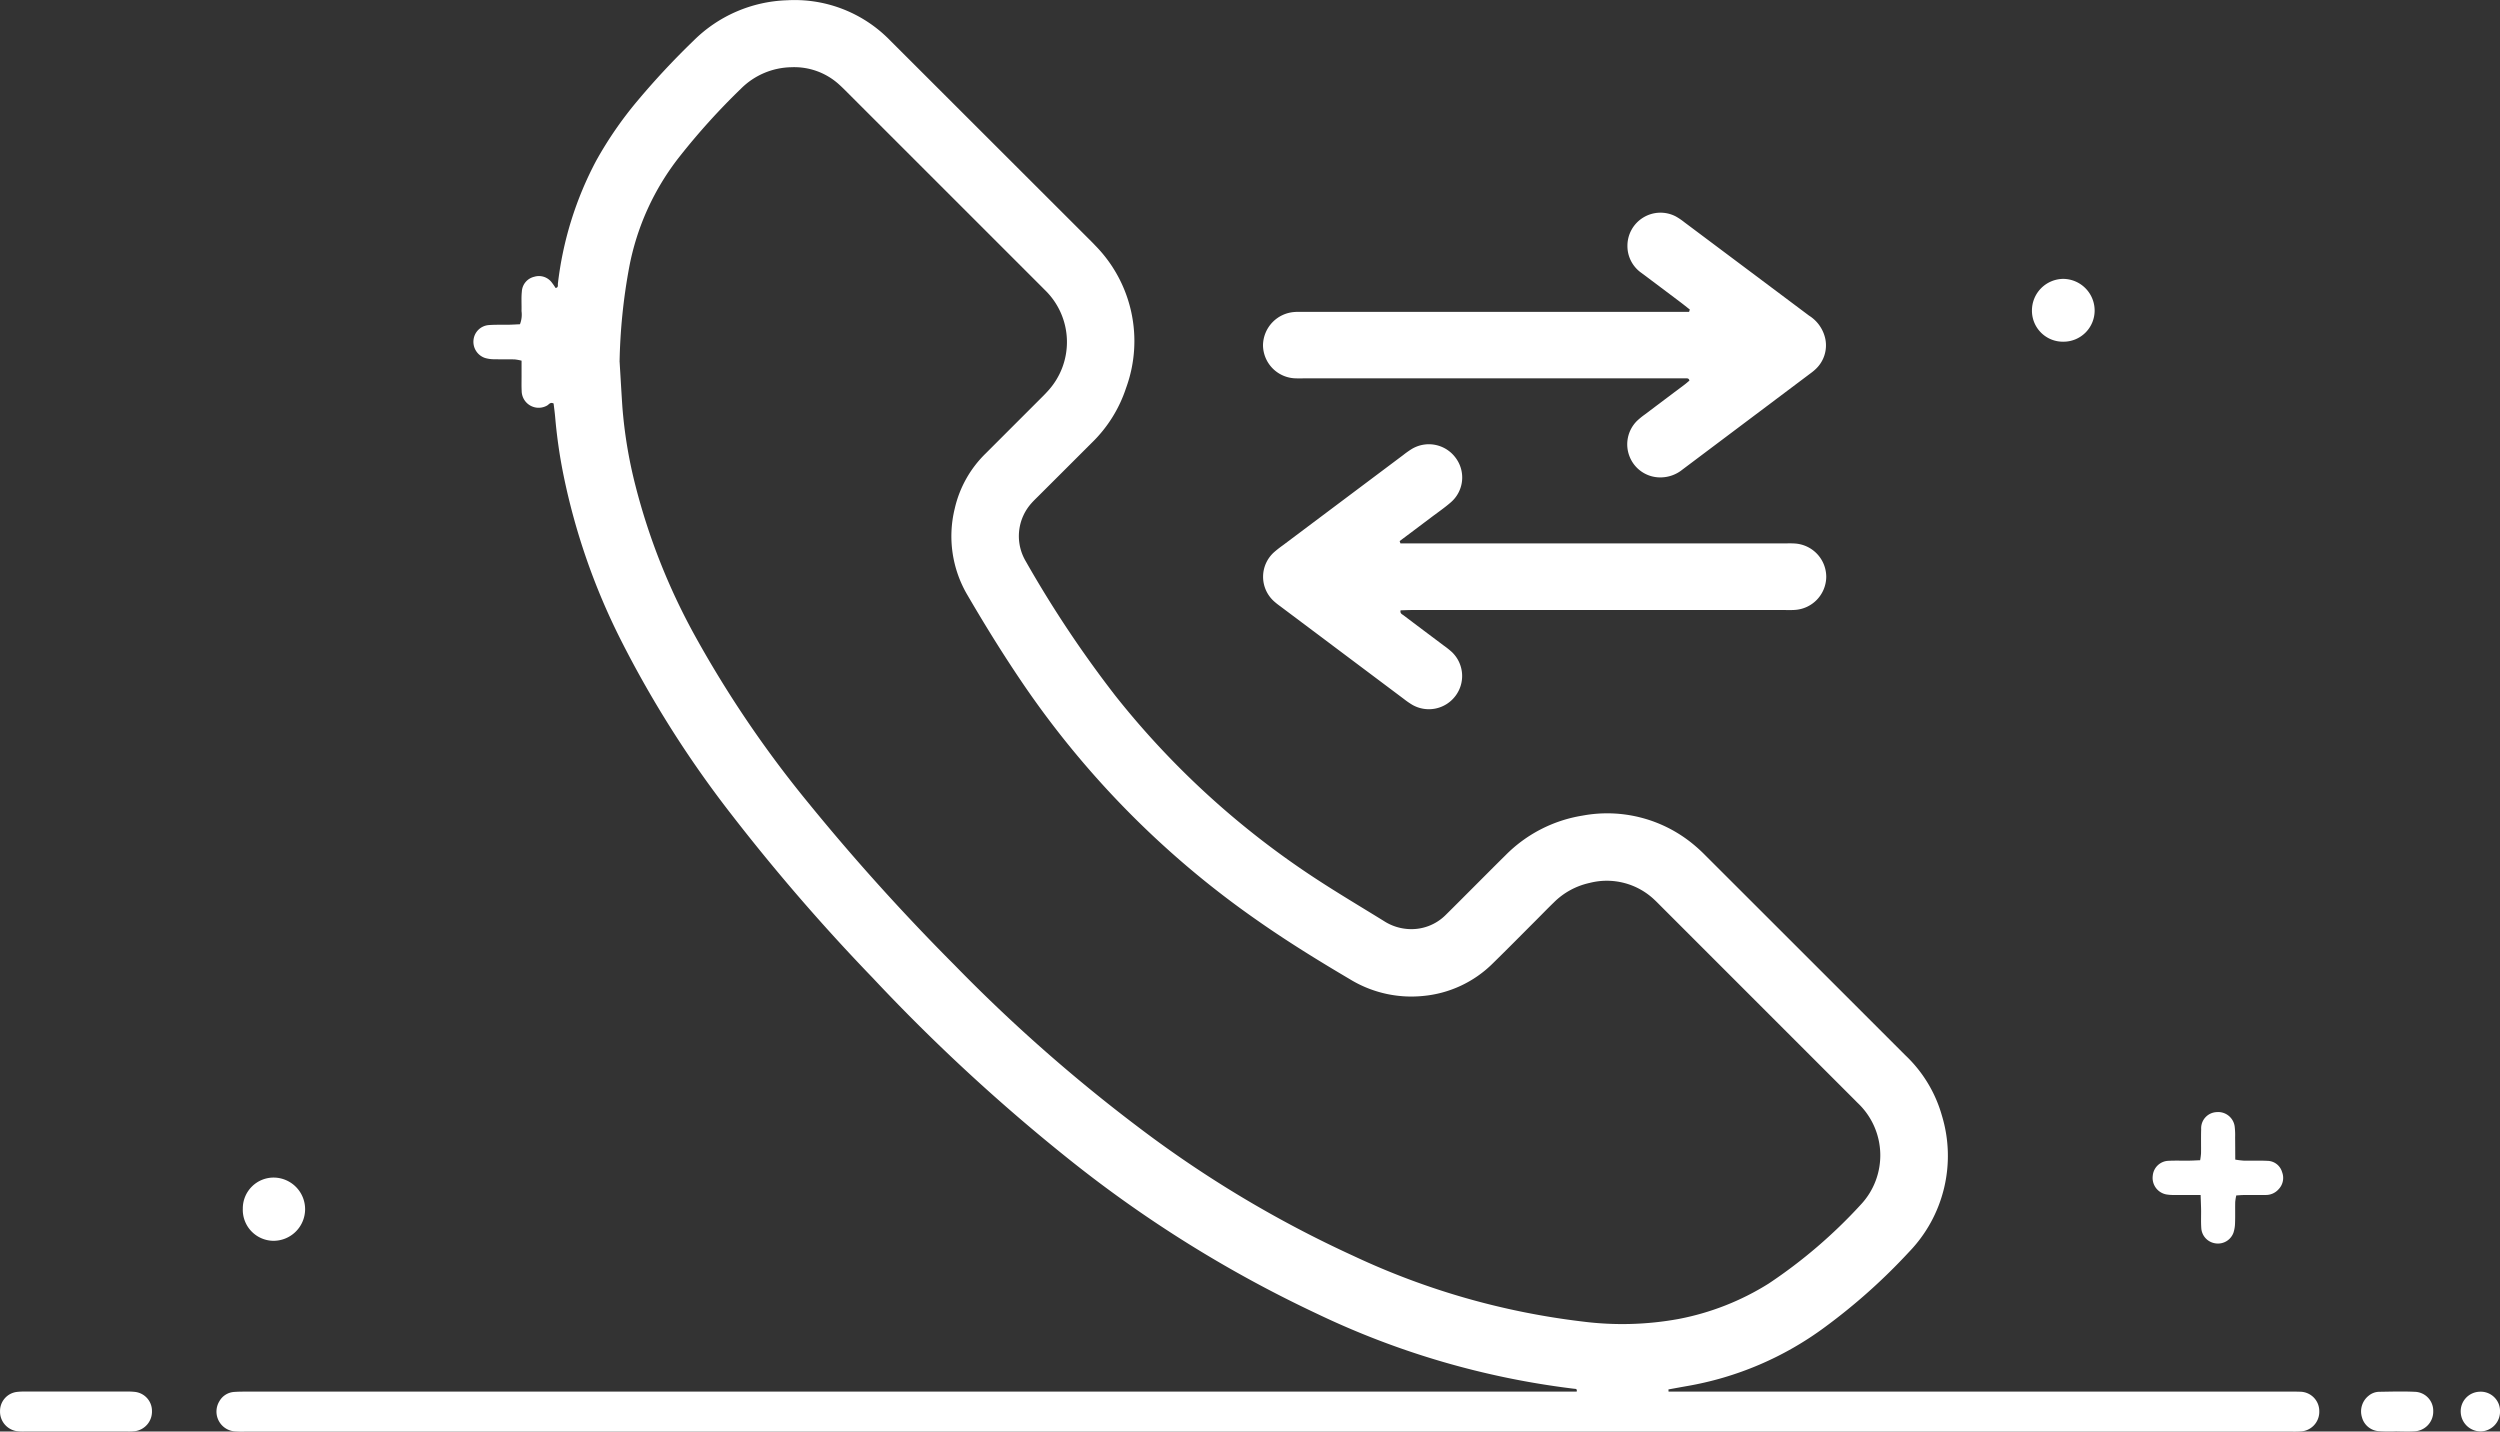 <svg xmlns="http://www.w3.org/2000/svg" width="209.978" height="120.238" viewBox="0 0 209.978 120.238">
  <rect x="0" y="0" width="209.978" height="120.238" fill="#333333" stroke="none"/>
  <g id="Group_2747" data-name="Group 2747" transform="translate(1233.828 -1616.776)">
    <path id="Path_1882" data-name="Path 1882" d="M-1057.547,1733.656h1.14l50.794,0c.385,0,.771,0,1.156.014a1.625,1.625,0,0,1,1.566,1.637,1.65,1.65,0,0,1-1.617,1.7c-.352.026-.706.009-1.06.009h-171.465a7.961,7.961,0,0,1-.963-.017,1.669,1.669,0,0,1-1.271-2.526,1.538,1.538,0,0,1,1.254-.787c.416-.031.835-.025,1.252-.025q55.034,0,110.069,0h1.429c.062-.251-.106-.23-.208-.241a69.253,69.253,0,0,1-21.623-6.31,104.342,104.342,0,0,1-20.729-12.9,156.188,156.188,0,0,1-16.554-15.287,167.227,167.227,0,0,1-11.906-13.774,90.045,90.045,0,0,1-9.266-14.628,55.119,55.119,0,0,1-4.8-13.785,42.911,42.911,0,0,1-.706-4.859c-.034-.414-.092-.825-.137-1.21-.275-.141-.388.072-.531.161a1.427,1.427,0,0,1-2.151-1.219c-.023-.416-.008-.835-.009-1.253s0-.828,0-1.286a4,4,0,0,0-.59-.108c-.578-.013-1.156,0-1.734-.012a2.684,2.684,0,0,1-.755-.111,1.43,1.43,0,0,1-.958-1.5,1.393,1.393,0,0,1,1.257-1.257c.575-.047,1.155-.02,1.733-.032.314-.007.627-.027.912-.04a2.228,2.228,0,0,0,.131-1.106c.017-.545-.03-1.1.027-1.636a1.346,1.346,0,0,1,1.041-1.246,1.349,1.349,0,0,1,1.468.472,5.7,5.7,0,0,1,.326.47c.255-.038.177-.24.194-.37a29.15,29.15,0,0,1,3.221-10.33,31.934,31.934,0,0,1,3.5-5.066,65.442,65.442,0,0,1,4.667-5,11.656,11.656,0,0,1,7.865-3.4,11.178,11.178,0,0,1,8.355,3.082c.141.131.274.271.411.407l16.5,16.486c.2.2.412.406.608.618a11.447,11.447,0,0,1,2.594,11.971,11.335,11.335,0,0,1-2.888,4.612q-2.249,2.249-4.5,4.494c-.182.181-.369.359-.539.551a4.14,4.14,0,0,0-.624,4.669c.043.086.091.17.139.253a95.071,95.071,0,0,0,7.531,11.294,71.172,71.172,0,0,0,16.8,15.331c1.879,1.232,3.814,2.379,5.726,3.561a4.242,4.242,0,0,0,1.986.675,4.069,4.069,0,0,0,3.237-1.2c.8-.789,1.592-1.588,2.387-2.383.864-.863,1.723-1.73,2.593-2.587a11.707,11.707,0,0,1,6.483-3.351,11.346,11.346,0,0,1,9.233,2.346,12.959,12.959,0,0,1,1.069.971q8.422,8.412,16.838,16.829a11.141,11.141,0,0,1,3.053,5.054,11.618,11.618,0,0,1-2.766,11.452,49.82,49.82,0,0,1-7.032,6.287,27.249,27.249,0,0,1-11.671,4.984c-.5.088-1,.181-1.5.272Zm-88.1-86.479c.076,1.249.147,2.5.229,3.747a38.559,38.559,0,0,0,1.1,6.64,53.314,53.314,0,0,0,5.031,12.672,92.983,92.983,0,0,0,9.454,13.931,182.848,182.848,0,0,0,12.316,13.667,135.916,135.916,0,0,0,15.375,13.566,95.858,95.858,0,0,0,18.139,10.865,62.571,62.571,0,0,0,19.246,5.51,26.294,26.294,0,0,0,8.049-.216,21.994,21.994,0,0,0,7.567-2.972,42.215,42.215,0,0,0,7.739-6.63,6.048,6.048,0,0,0-.226-8.511c-.094-.088-.182-.182-.272-.272l-16.286-16.286c-.182-.182-.36-.367-.549-.542a5.807,5.807,0,0,0-5.449-1.41,6.085,6.085,0,0,0-3,1.641c-.509.49-1,1-1.5,1.5-1.2,1.2-2.4,2.418-3.616,3.607a9.544,9.544,0,0,1-5.906,2.748,9.884,9.884,0,0,1-6.089-1.4c-2.684-1.583-5.333-3.218-7.882-5.012a76.978,76.978,0,0,1-19.493-19.673c-1.684-2.468-3.257-5.005-4.761-7.586a9.725,9.725,0,0,1-1.074-7.25,9.377,9.377,0,0,1,2.6-4.646q2.248-2.25,4.5-4.5c.227-.227.458-.452.673-.69a6.081,6.081,0,0,0-.174-8.519c-.092-.089-.181-.182-.272-.273q-8.177-8.177-16.355-16.353c-.25-.25-.5-.5-.766-.733a5.6,5.6,0,0,0-3.908-1.375,6.136,6.136,0,0,0-4.246,1.8,57.266,57.266,0,0,0-5.165,5.714,21.438,21.438,0,0,0-4.225,9.289A48.1,48.1,0,0,0-1145.651,1647.177Z" transform="translate(-36.138)" fill="#fff"/>
    <path id="Path_1883" data-name="Path 1883" d="M-905.308,1736.588h32.156c.321,0,.643-.012.963.008a2.813,2.813,0,0,1,2.646,2.794,2.812,2.812,0,0,1-2.654,2.786c-.32.02-.642.007-.963.007q-15.558,0-31.117,0c-.343,0-.687.017-1.018.026-.06.268.124.324.239.412,1.127.853,2.258,1.7,3.387,2.548a7.3,7.3,0,0,1,.678.54,2.778,2.778,0,0,1,.308,3.685,2.794,2.794,0,0,1-3.621.755,6.769,6.769,0,0,1-.713-.492q-5.2-3.9-10.4-7.8a5.9,5.9,0,0,1-.526-.421,2.77,2.77,0,0,1,.019-4.106,9.5,9.5,0,0,1,.757-.594q5.046-3.786,10.094-7.571a7.929,7.929,0,0,1,.705-.5,2.791,2.791,0,0,1,3.7.739,2.753,2.753,0,0,1-.415,3.741c-.532.462-1.118.863-1.682,1.288q-1.3.982-2.609,1.96Z" transform="translate(-210.896 -74.171)" fill="#fff"/>
    <path id="Path_1884" data-name="Path 1884" d="M-881.018,1678.274c-.273-.214-.542-.432-.819-.641q-1.615-1.217-3.235-2.429a2.751,2.751,0,0,1-1.186-2.3,2.777,2.777,0,0,1,4.051-2.457,5.355,5.355,0,0,1,.718.483q5.242,3.926,10.484,7.853a3.053,3.053,0,0,1,1.377,2,2.731,2.731,0,0,1-.79,2.464,4.042,4.042,0,0,1-.443.37q-5.389,4.05-10.78,8.1a2.932,2.932,0,0,1-1.867.655,2.76,2.76,0,0,1-2.557-1.722,2.775,2.775,0,0,1,.611-3.026,6.4,6.4,0,0,1,.671-.546q1.653-1.247,3.31-2.489c.15-.113.291-.239.422-.348-.049-.213-.192-.187-.311-.189-.289-.007-.578,0-.867,0H-913.25c-.289,0-.578.008-.867,0a2.81,2.81,0,0,1-2.75-2.788,2.842,2.842,0,0,1,2.664-2.786c.287-.021.578-.008.867-.008h32.256Z" transform="translate(-210.88 -35.498)" fill="#fff"/>
    <path id="Path_1885" data-name="Path 1885" d="M-689.566,1902.824c-.785,0-1.456,0-2.128,0a3.749,3.749,0,0,1-.766-.048,1.409,1.409,0,0,1-1.127-1.562,1.371,1.371,0,0,1,1.344-1.26c.544-.029,1.091-.005,1.637-.012.315,0,.63-.022,1-.036a5.431,5.431,0,0,0,.075-.59c.009-.674-.012-1.348.011-2.022a1.358,1.358,0,0,1,1.271-1.427,1.4,1.4,0,0,1,1.549,1.256,6.145,6.145,0,0,1,.032.865c.007.606.008,1.213.011,1.865a7.052,7.052,0,0,0,.7.087c.674.013,1.349-.015,2.022.019a1.3,1.3,0,0,1,1.211.943,1.368,1.368,0,0,1-.287,1.435,1.416,1.416,0,0,1-1.112.487c-.61,0-1.22,0-1.83.005-.188,0-.377.021-.619.035a4.087,4.087,0,0,0-.089.56c-.012.577.008,1.156-.013,1.733a2.834,2.834,0,0,1-.137.846,1.387,1.387,0,0,1-1.543.88,1.378,1.378,0,0,1-1.154-1.245c-.039-.543-.011-1.091-.019-1.636C-689.536,1903.652-689.551,1903.3-689.566,1902.824Z" transform="translate(-359.429 -185.681)" fill="#fff"/>
    <path id="Path_1886" data-name="Path 1886" d="M-1227.439,1965.992q2.072,0,4.144,0a6.254,6.254,0,0,1,.769.028,1.606,1.606,0,0,1,1.462,1.627,1.657,1.657,0,0,1-1.426,1.677,4.445,4.445,0,0,1-.673.023q-4.287,0-8.575,0a4.233,4.233,0,0,1-.673-.025,1.659,1.659,0,0,1-1.414-1.687,1.611,1.611,0,0,1,1.475-1.616,6.312,6.312,0,0,1,.769-.026Q-1229.511,1965.99-1227.439,1965.992Z" transform="translate(0 -232.34)" fill="#fff"/>
    <path id="Path_1887" data-name="Path 1887" d="M-1172.9,1914.914a2.59,2.59,0,0,1,2.646-2.612,2.657,2.657,0,0,1,2.586,2.7,2.659,2.659,0,0,1-2.672,2.611A2.6,2.6,0,0,1-1172.9,1914.914Z" transform="translate(-40.534 -196.62)" fill="#fff"/>
    <path id="Path_1888" data-name="Path 1888" d="M-721.253,1692.036a2.6,2.6,0,0,1-2.638-2.624,2.655,2.655,0,0,1,2.624-2.653,2.661,2.661,0,0,1,2.641,2.639A2.617,2.617,0,0,1-721.253,1692.036Z" transform="translate(-339.271 -46.56)" fill="#fff"/>
    <path id="Path_1889" data-name="Path 1889" d="M-638.277,1969.332a13.438,13.438,0,0,1-1.537-.011,1.575,1.575,0,0,1-1.4-1.153,1.678,1.678,0,0,1,.553-1.82,1.423,1.423,0,0,1,.883-.334c.993-.014,1.989-.047,2.98,0a1.59,1.59,0,0,1,1.566,1.621,1.654,1.654,0,0,1-1.6,1.7c-.479.033-.962.006-1.443.006Z" transform="translate(-394.226 -232.339)" fill="#fff"/>
    <path id="Path_1890" data-name="Path 1890" d="M-614.6,1969.369a1.675,1.675,0,0,1-1.7-1.6,1.641,1.641,0,0,1,1.56-1.731A1.62,1.62,0,0,1-613,1967.67,1.659,1.659,0,0,1-614.6,1969.369Z" transform="translate(-410.848 -232.368)" fill="#fff"/>
  </g>
</svg>
